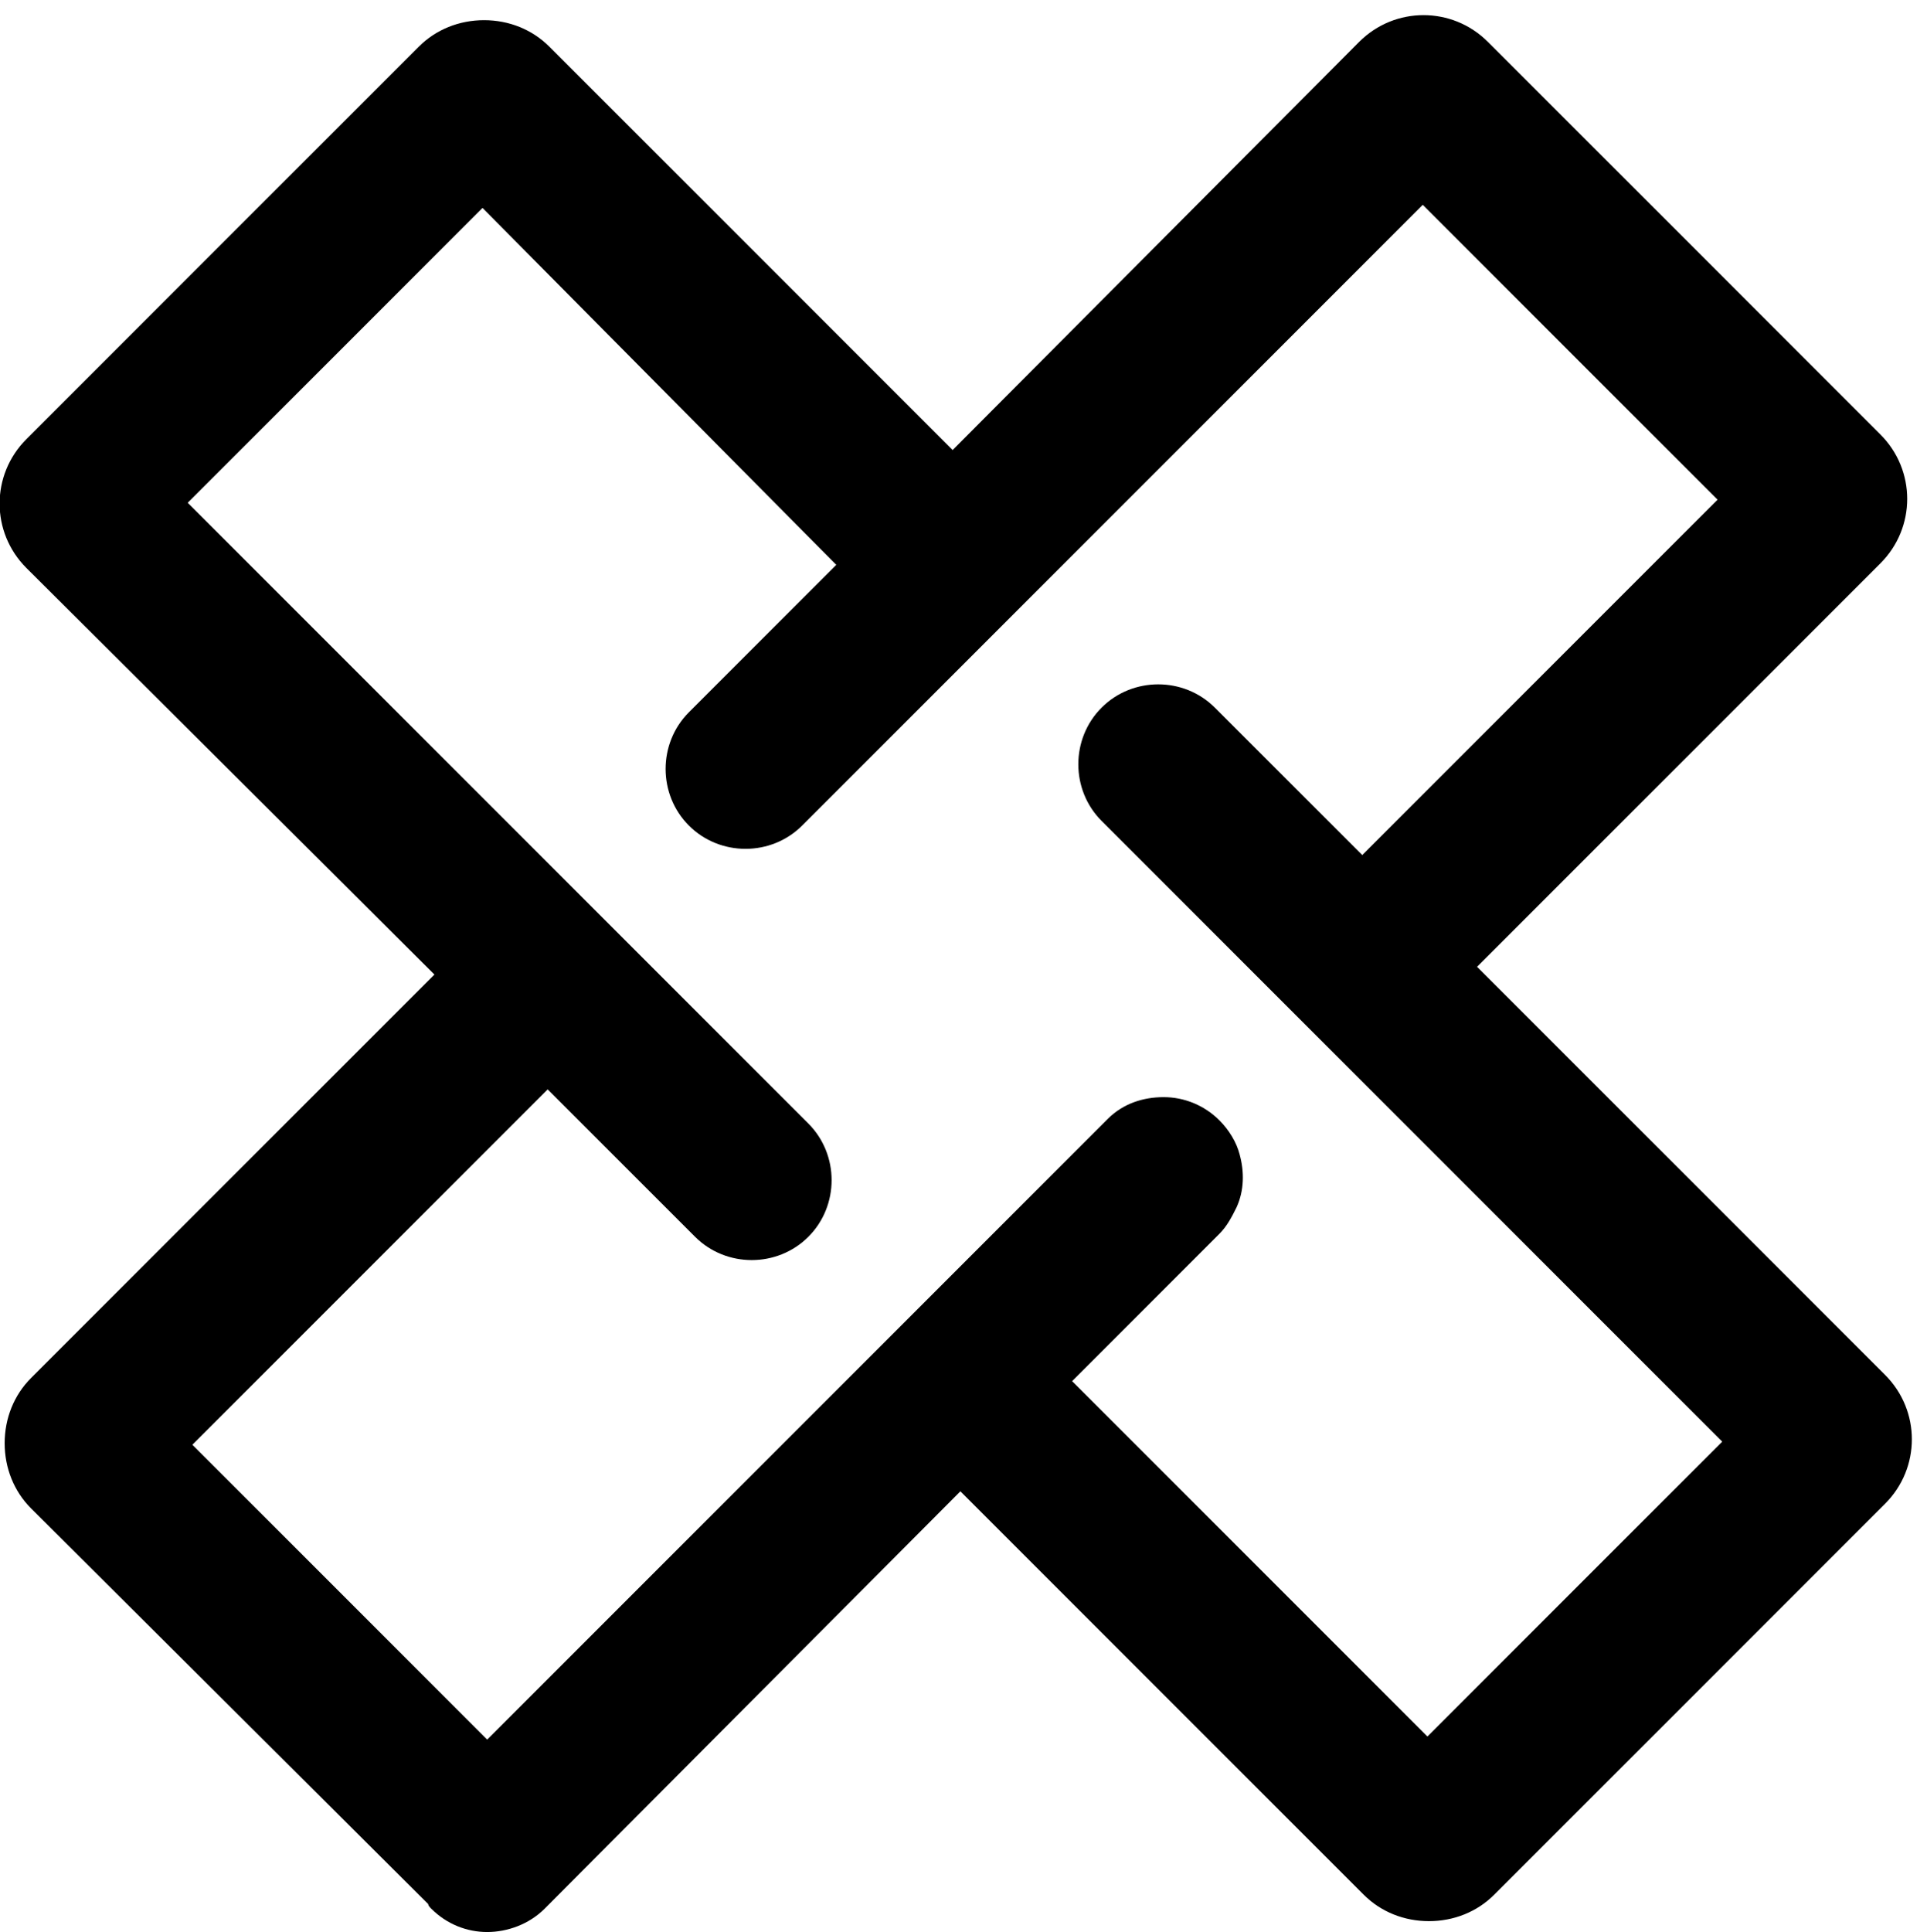 <?xml version="1.0" encoding="utf-8"?>
<!-- Generator: Adobe Illustrator 25.2.3, SVG Export Plug-In . SVG Version: 6.00 Build 0)  -->
<svg version="1.1" id="Layer_1" xmlns="http://www.w3.org/2000/svg" xmlns:xlink="http://www.w3.org/1999/xlink" x="0px" y="0px"
	 viewBox="0 0 124.2 124.5" style="enable-background:new 0 0 124.2 124.5;" xml:space="preserve">
<style type="text/css">
	.st0{clip-path:url(#SVGID_2_);fill:#FFFFFF;}
	.st1{fill:none;stroke:#FFFFFF;stroke-width:0.54;stroke-miterlimit:10;}
	.st2{fill:#FFFFFF;}
	.st3{fill:none;}
</style>
<path d="M31.4,124.5c-1.3,0-2.6-0.5-3.6-1.5c-0.1-0.1-0.2-0.2-0.2-0.3c-0.1-0.1-0.2-0.2-0.3-0.3L2,97.2c-1.1-1.1-1.7-2.6-1.7-4.2
	c0-1.6,0.6-3.1,1.7-4.2l26-26L1.7,36.6c-2.3-2.3-2.3-6,0-8.3L27,3c1.1-1.1,2.6-1.7,4.2-1.7c1.6,0,3.1,0.6,4.2,1.7l26,26L87.6,2.7
	c2.3-2.3,6-2.3,8.3,0L121.2,28c2.3,2.3,2.3,6,0,8.3l-26,26l26.3,26.3c2.3,2.3,2.3,6,0,8.3l-25.2,25.2c-1.1,1.1-2.6,1.7-4.2,1.7
	c0,0,0,0,0,0c-1.6,0-3.1-0.6-4.2-1.7l-26-26L35.1,123C34.1,124,32.7,124.5,31.4,124.5z M88.9,114.9
	C88.9,114.9,88.9,114.9,88.9,114.9L88.9,114.9z M95.2,114.9L95.2,114.9C95.2,114.9,95.2,114.9,95.2,114.9z M12.4,93.1l19,19l40-40
	c0,0,0,0,0,0c0,0,0,0,0,0c0,0,0,0,0,0c0,0,0,0,0,0c0,0,0,0,0,0c0,0,0,0,0,0c0,0,0,0,0,0c0,0,0,0,0,0c0,0,0,0,0,0c0,0,0,0,0,0
	c1-1,2.3-1.4,3.6-1.4l0,0c1.3,0,2.6,0.5,3.6,1.5c0.6,0.6,1.1,1.4,1.3,2.2c0.3,1.1,0.3,2.3-0.2,3.4c0,0,0,0,0,0l0,0
	c-0.3,0.6-0.6,1.2-1.1,1.7l-9.5,9.5l22.9,22.9l19-19l-40-40c-2-2-2-5.3,0-7.3c2-2,5.3-2,7.3,0l9.5,9.5l22.9-22.9l-19-19l-40,40
	c-2,2-5.3,2-7.3,0c-2-2-2-5.3,0-7.3l9.5-9.5L31.1,13.4l-19,19l40,40c2,2,2,5.3,0,7.3c-2,2-5.3,2-7.3,0l-9.5-9.5L12.4,93.1z
	 M114.2,95.9L114.2,95.9L114.2,95.9z M34.3,10.3L34.3,10.3C34.2,10.3,34.3,10.3,34.3,10.3z"/>
</svg>
